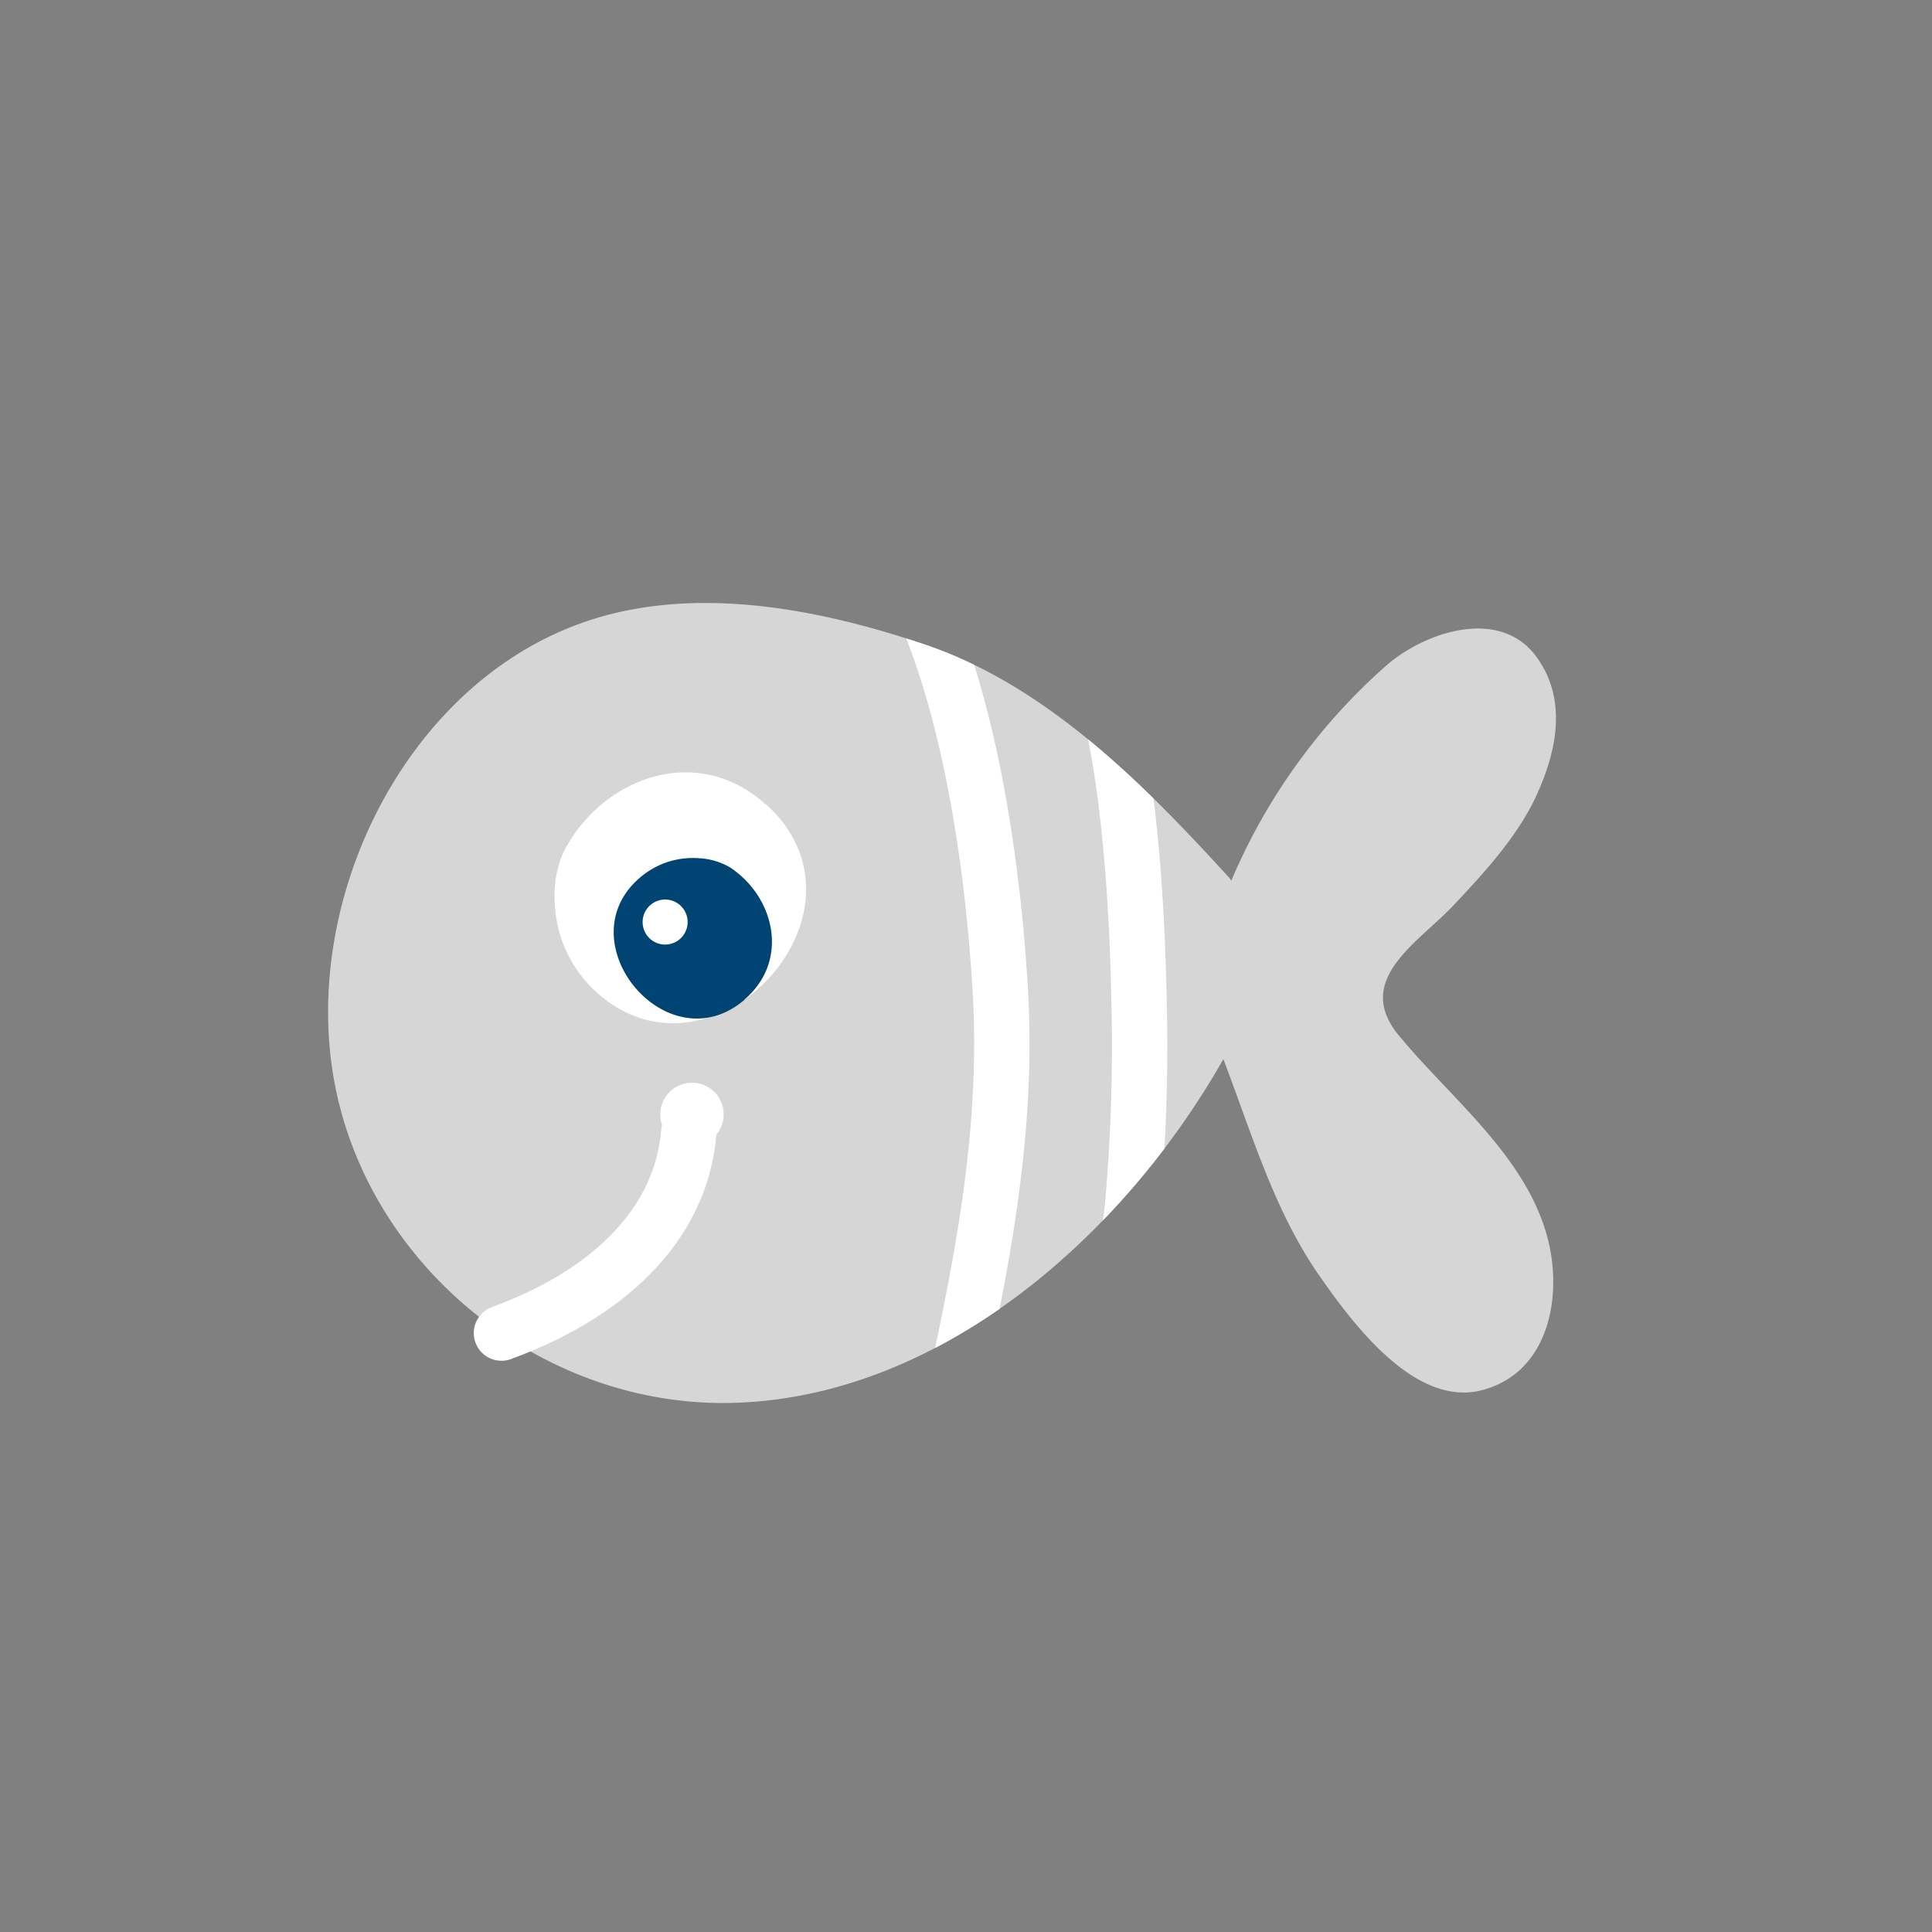 <svg id="Layer_1" data-name="Layer 1" xmlns="http://www.w3.org/2000/svg" xmlns:xlink="http://www.w3.org/1999/xlink" width="7.06cm" height="7.06cm" viewBox="0 0 200 200"><rect x="0" y="0" width="200" height="200" fill="#808080" stroke="none"/><defs><style>.cls-1,.cls-5{fill:none;}.cls-2{fill:#d6d6d6;}.cls-3{fill:#fff;}.cls-4{fill:#004473;}.cls-5{stroke:#fff;stroke-linecap:round;stroke-linejoin:round;stroke-width:5.73px;}.cls-6{clip-path:url(#clip-path);}</style><clipPath id="clip-path"><path class="cls-1" d="M59,64.95c11.66-4.7,25.28-2.11,36.74,1.77C108.4,71,118.5,81.27,127.31,90.93a1.78,1.78,0,0,1,.15.25A61.82,61.82,0,0,1,143.39,69c3.95-3.54,12-6.34,15.8-.81,3.18,4.56,1.84,10.07-.41,14.73-2,4-5.2,7.49-8.23,10.71-3.66,3.92-10.52,7.76-5.76,13.54,5.6,6.81,14,13.1,15.71,22.32,1.07,5.87-.69,12.76-7.09,14.42-7,1.83-13.52-7.1-16.85-11.88-4.66-6.68-7-14.76-9.92-22.39-10.31,18.22-29.28,35.09-50.93,35.59C56,145.67,38,131,34.57,111.75,31.31,93.43,41.45,72,59,64.95Z"/></clipPath></defs><title>fish_02</title><path class="cls-2" d="M59,64.95c11.66-4.7,25.28-2.11,36.74,1.77C108.4,71,118.5,81.27,127.31,90.93a1.78,1.78,0,0,1,.15.25A61.82,61.82,0,0,1,143.39,69c3.95-3.54,12-6.34,15.8-.81,3.18,4.56,1.84,10.07-.41,14.73-2,4-5.2,7.49-8.23,10.71-3.66,3.92-10.52,7.76-5.76,13.54,5.6,6.81,14,13.1,15.71,22.32,1.07,5.87-.69,12.76-7.09,14.42-7,1.83-13.52-7.1-16.85-11.88-4.66-6.68-7-14.76-9.92-22.39-10.31,18.22-29.28,35.09-50.93,35.59C56,145.67,38,131,34.57,111.75,31.31,93.43,41.45,72,59,64.95Z"/><path class="cls-1" d="M59,64.95c11.66-4.7,25.28-2.11,36.74,1.77C108.4,71,118.5,81.27,127.31,90.93a1.78,1.78,0,0,1,.15.25A61.82,61.82,0,0,1,143.39,69c3.95-3.54,12-6.34,15.8-.81,3.18,4.56,1.84,10.07-.41,14.73-2,4-5.2,7.49-8.23,10.71-3.66,3.92-10.52,7.76-5.76,13.54,5.6,6.81,14,13.1,15.71,22.32,1.07,5.87-.69,12.76-7.09,14.42-7,1.83-13.52-7.1-16.85-11.88-4.66-6.68-7-14.76-9.92-22.39-10.31,18.22-29.28,35.09-50.93,35.59C56,145.67,38,131,34.57,111.75,31.31,93.43,41.45,72,59,64.95Z"/><path class="cls-3" d="M79.3,83.26c12.31,11.11-5.56,30.28-17.55,19.46a13.14,13.14,0,0,1-4.32-9.26,11.25,11.25,0,0,1,.82-5.07c3.88-7.88,13.88-11.59,21-5.13"/><path class="cls-4" d="M77.08,103.49c-8,6.84-18.62-6-10.83-12.64a8.39,8.39,0,0,1,6.19-2,7,7,0,0,1,3.13.94c4.66,3.08,6.17,9.68,1.51,13.67"/><path class="cls-3" d="M70.37,97.22a2.33,2.33,0,1,1,.25-3.29,2.33,2.33,0,0,1-.25,3.29"/><path class="cls-5" d="M51.91,138c10.47-3.83,18.58-10.79,19.4-20.84"/><path class="cls-3" d="M74.9,115.1a3.28,3.28,0,1,1-3.52-3,3.26,3.26,0,0,1,3.52,3"/><g class="cls-6"><path class="cls-5" d="M89.69,53.32c9.81,10.87,13,34.72,13.85,49,1.14,18.72-3.68,35.78-7.19,53.17"/><path class="cls-5" d="M109.51,61.29c7.23,7.13,8.21,32.3,8.41,42.62a187.16,187.16,0,0,1-.67,20.87c-.64,6.88-3.42,14.06-3.12,20.64"/></g></svg>